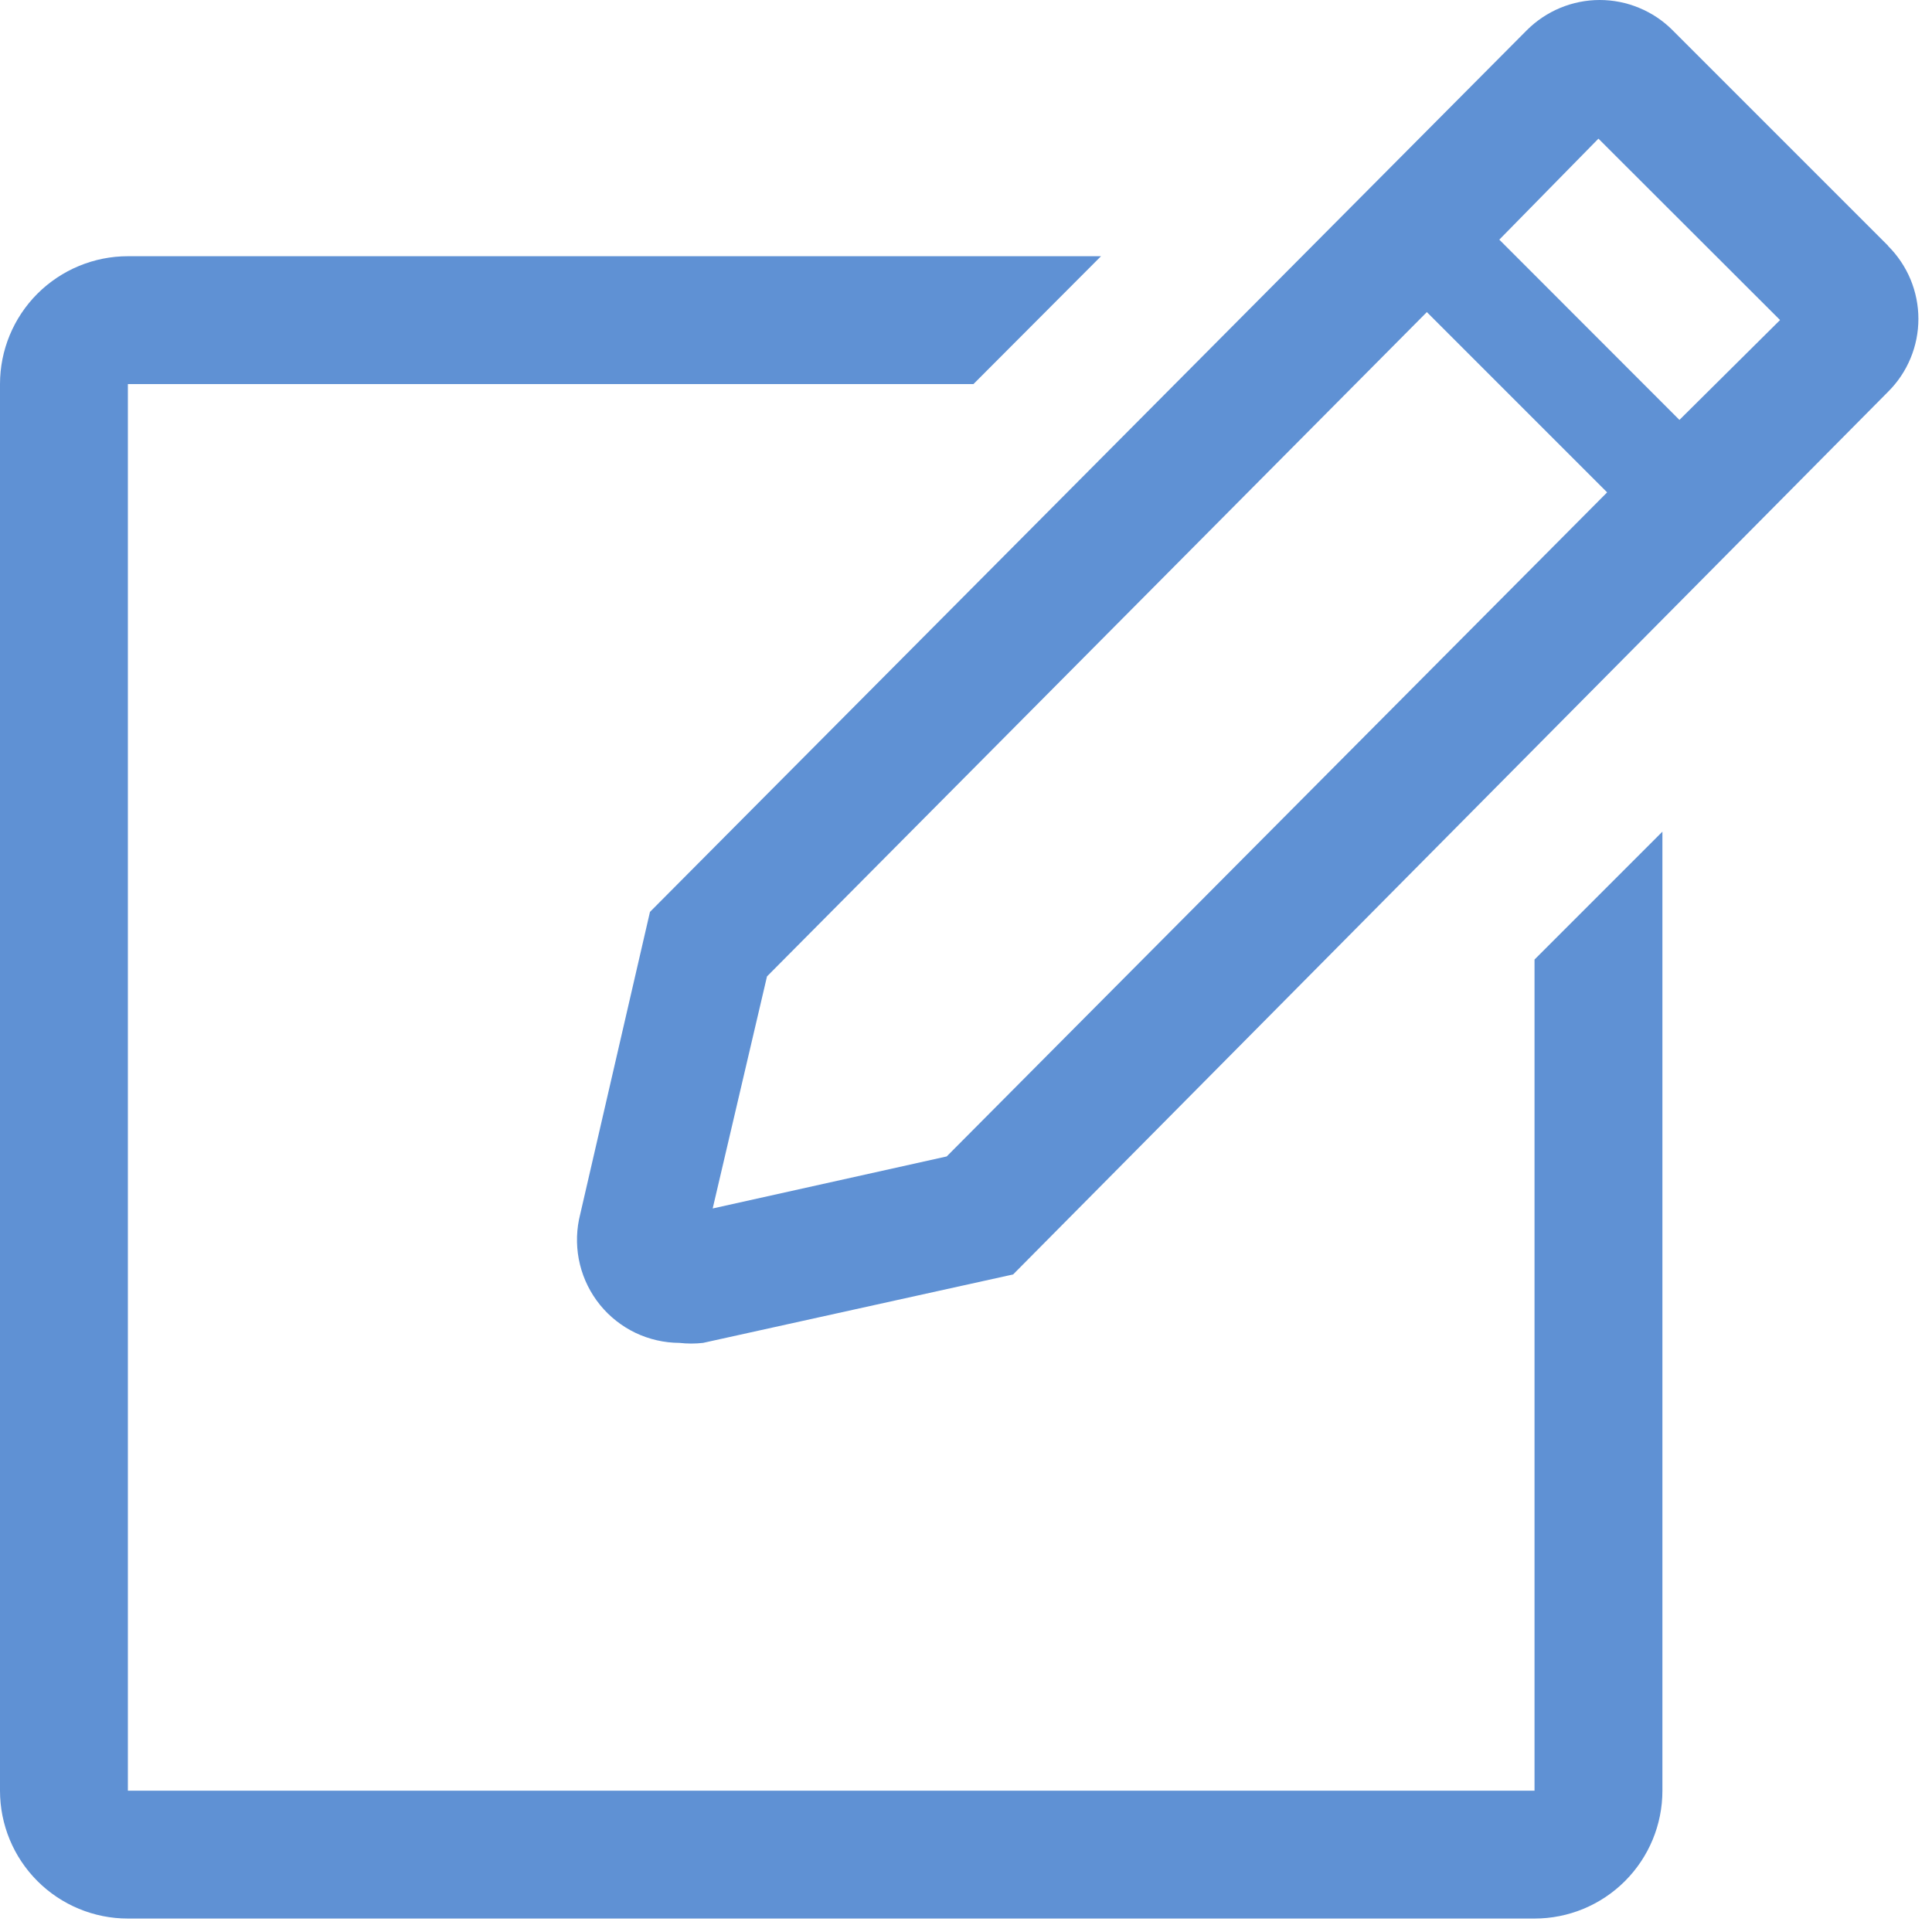 <svg width="26" height="26" viewBox="0 0 26 26" fill="none" xmlns="http://www.w3.org/2000/svg">
<g id="note-edit-line">
<path id="Path 1736" d="M20.651 24.098H1.721V5.169H13.1L14.817 3.448H1.721C1.265 3.448 0.827 3.63 0.504 3.952C0.181 4.275 0 4.713 0 5.169V24.098C0 24.555 0.181 24.992 0.504 25.315C0.827 25.638 1.265 25.819 1.721 25.819H20.651C21.107 25.819 21.545 25.638 21.868 25.315C22.191 24.992 22.372 24.555 22.372 24.098V11.192L20.651 12.913V24.098Z" fill="#5F91D4"/>
<path id="Path 1737" d="M25.409 3.307L22.509 0.407C22.381 0.278 22.228 0.176 22.059 0.106C21.891 0.036 21.711 0 21.528 0C21.346 0 21.166 0.036 20.997 0.106C20.829 0.176 20.676 0.278 20.547 0.407L8.747 12.272L7.792 16.411C7.752 16.612 7.756 16.819 7.805 17.018C7.854 17.217 7.946 17.402 8.075 17.561C8.204 17.72 8.367 17.848 8.552 17.937C8.737 18.025 8.939 18.071 9.143 18.072C9.249 18.084 9.356 18.084 9.461 18.072L13.634 17.151L25.409 5.272C25.538 5.144 25.641 4.991 25.711 4.822C25.781 4.654 25.817 4.474 25.817 4.291C25.817 4.109 25.781 3.929 25.711 3.76C25.641 3.592 25.538 3.439 25.409 3.31V3.307ZM12.74 15.563L9.591 16.263L10.322 13.14L19.202 4.2L21.628 6.626L12.74 15.563ZM22.601 5.651L20.177 3.225L21.511 1.866L23.955 4.307L22.601 5.651Z" fill="#5F91D4"/>
</g>
</svg>
